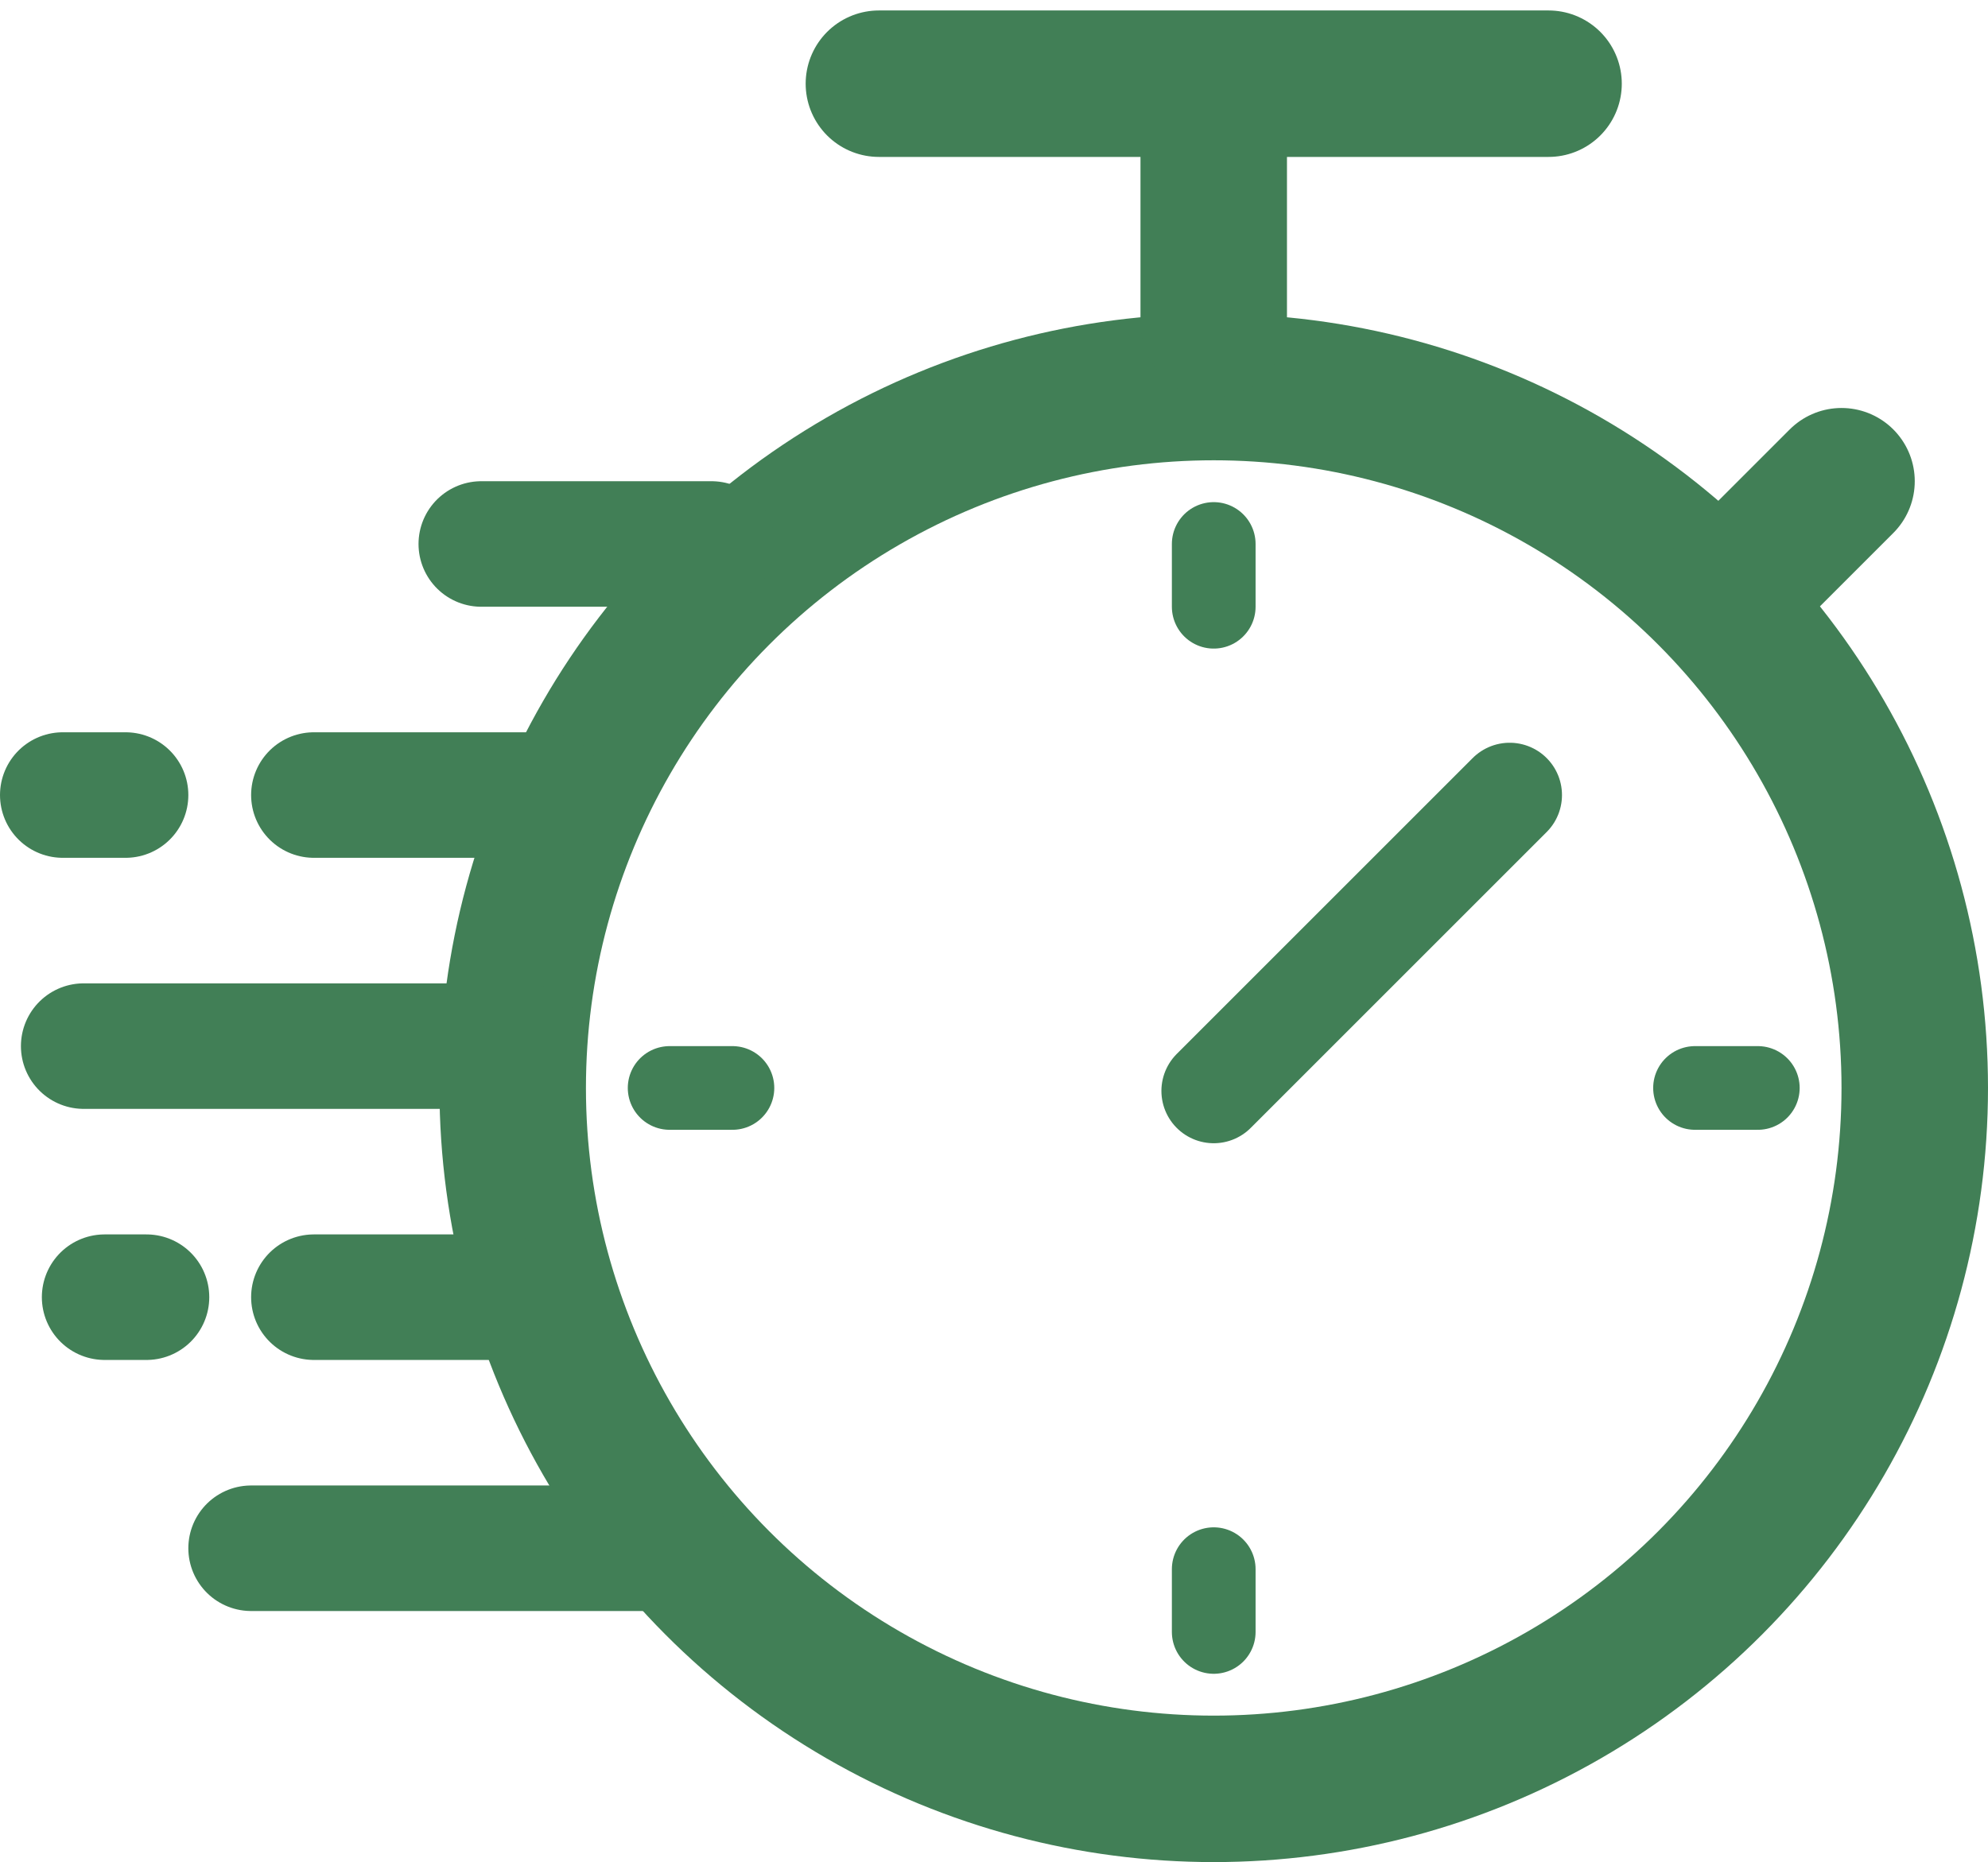 <svg width="95" height="89" viewBox="0 0 95 89" fill="none" xmlns="http://www.w3.org/2000/svg">
<circle cx="58" cy="52" r="33.5" stroke="#417F56" stroke-width="7"/>
<path d="M42 4H58M74 4H58M58 4V15.5" stroke="#417F56" stroke-width="7" stroke-linecap="round" stroke-linejoin="round"/>
<path d="M58 52.142L72.142 38" stroke="#417F56" stroke-width="5" stroke-linecap="round"/>
<path d="M58 26V29" stroke="#417F56" stroke-width="4" stroke-linecap="round"/>
<path d="M58 75V78" stroke="#417F56" stroke-width="4" stroke-linecap="round"/>
<path d="M35 52L32 52" stroke="#417F56" stroke-width="4" stroke-linecap="round"/>
<path d="M84 52L81 52" stroke="#417F56" stroke-width="4" stroke-linecap="round"/>
<path d="M83 28L88 23" stroke="#417F56" stroke-width="7" stroke-linecap="round"/>
<path d="M23 26L34 26" stroke="#417F56" stroke-width="6" stroke-linecap="round"/>
<path d="M12 74H32" stroke="#417F56" stroke-width="6" stroke-linecap="round"/>
<path d="M4 50L25 50" stroke="#417F56" stroke-width="6" stroke-linecap="round"/>
<path d="M15 38H26" stroke="#417F56" stroke-width="6" stroke-linecap="round"/>
<path d="M6 38H3" stroke="#417F56" stroke-width="6" stroke-linecap="round"/>
<path d="M15 62H24" stroke="#417F56" stroke-width="6" stroke-linecap="round"/>
<path d="M7 62H5" stroke="#417F56" stroke-width="6" stroke-linecap="round"/>
</svg>
